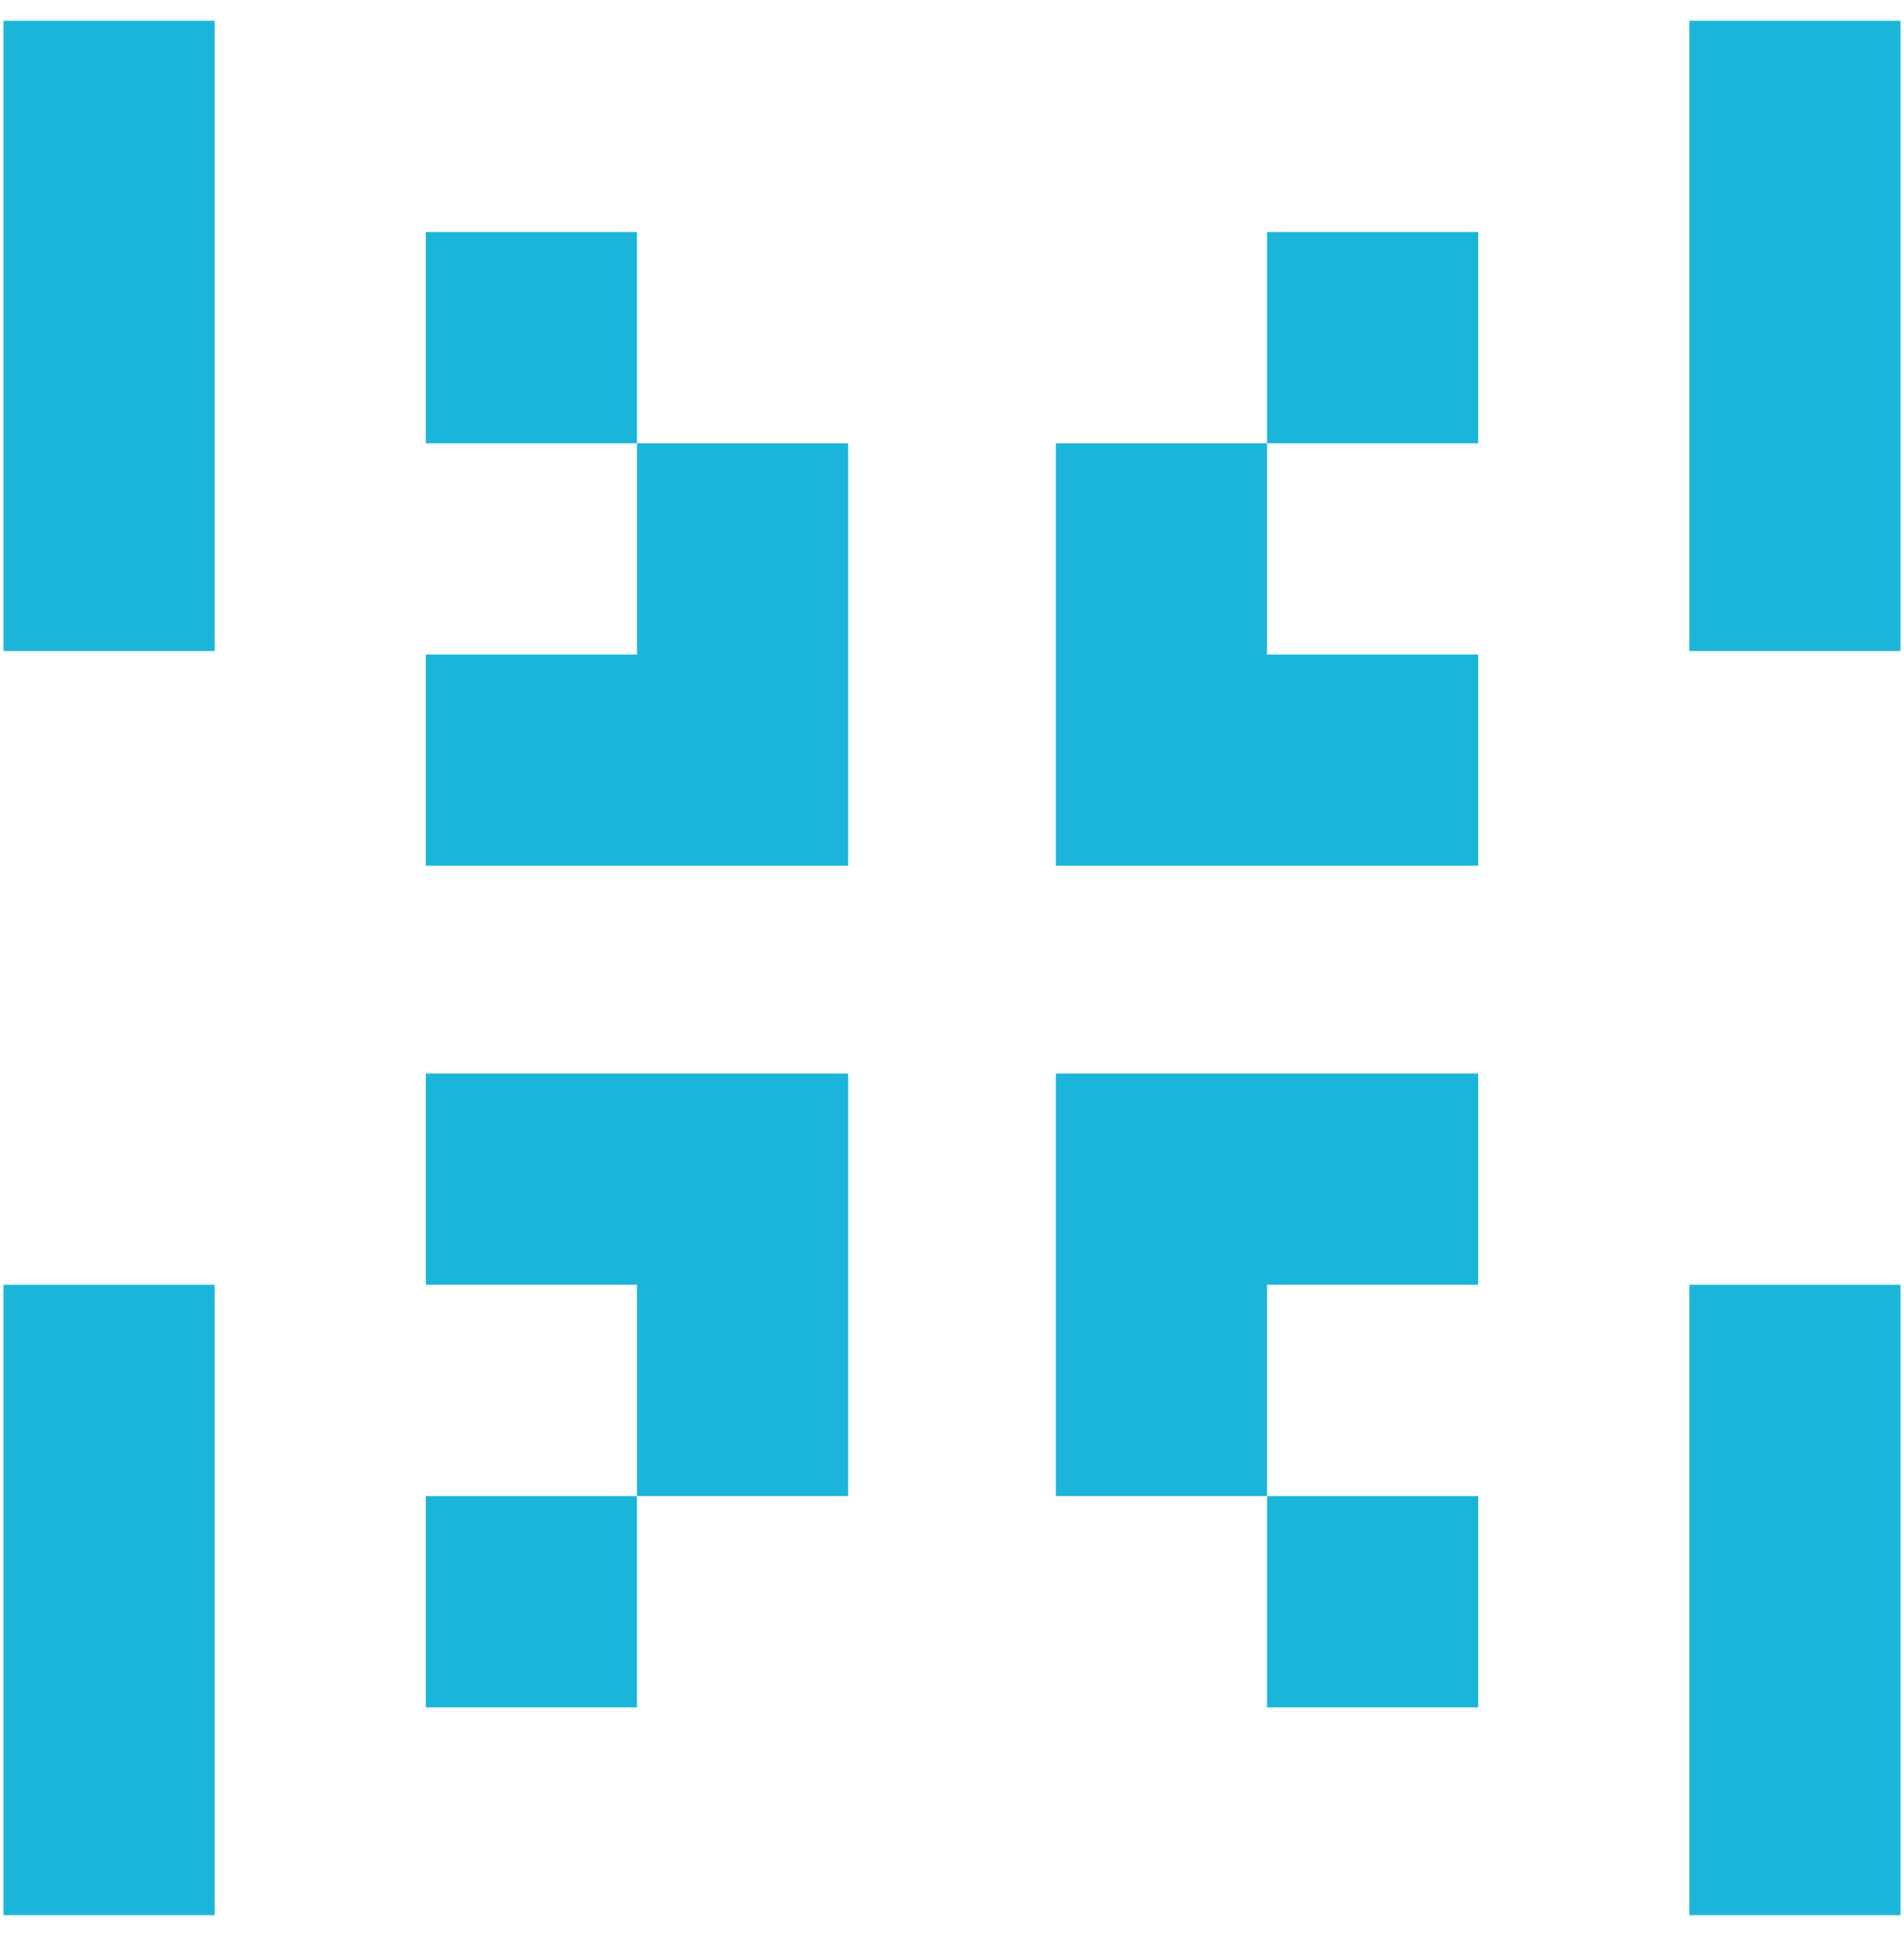 <?xml version="1.0" encoding="utf-8"?>
<!-- Generator: Adobe Illustrator 22.1.0, SVG Export Plug-In . SVG Version: 6.00 Build 0)  -->
<svg version="1.1" id="Capa_1" xmlns="http://www.w3.org/2000/svg" xmlns:xlink="http://www.w3.org/1999/xlink" x="0px" y="0px"
	 viewBox="0 0 55 56" style="enable-background:new 0 0 55 56;" xml:space="preserve">
<style type="text/css">
	.st0{fill:#1CB5DA;}
</style>
<path class="st0" d="M18.4,12.8v6.1h-6.1V25h12.2V12.8H18.4z M12.3,6.7v6.1h6.1V6.7H12.3z M42.7,6.7h-6.1v6.1h6.1V6.7z M36.6,43.2
	v-6.1h6.1V31H30.5v12.2H36.6z M54.9,18.9V0.6h-6.1v18.2H54.9z M42.7,49.3v-6.1h-6.1v6.1H42.7z M18.4,37.1v6.1h6.1V31H12.3v6.1H18.4z
	 M0.1,37.1v18.2h6.1V37.1H0.1z M54.9,37.1h-6.1v18.2h6.1V37.1z M12.3,49.3h6.1v-6.1h-6.1V49.3z M36.6,18.9v-6.1h-6.1V25h12.2v-6.1
	H36.6z M0.1,0.6v18.2h6.1V0.6H0.1z"/>
</svg>

